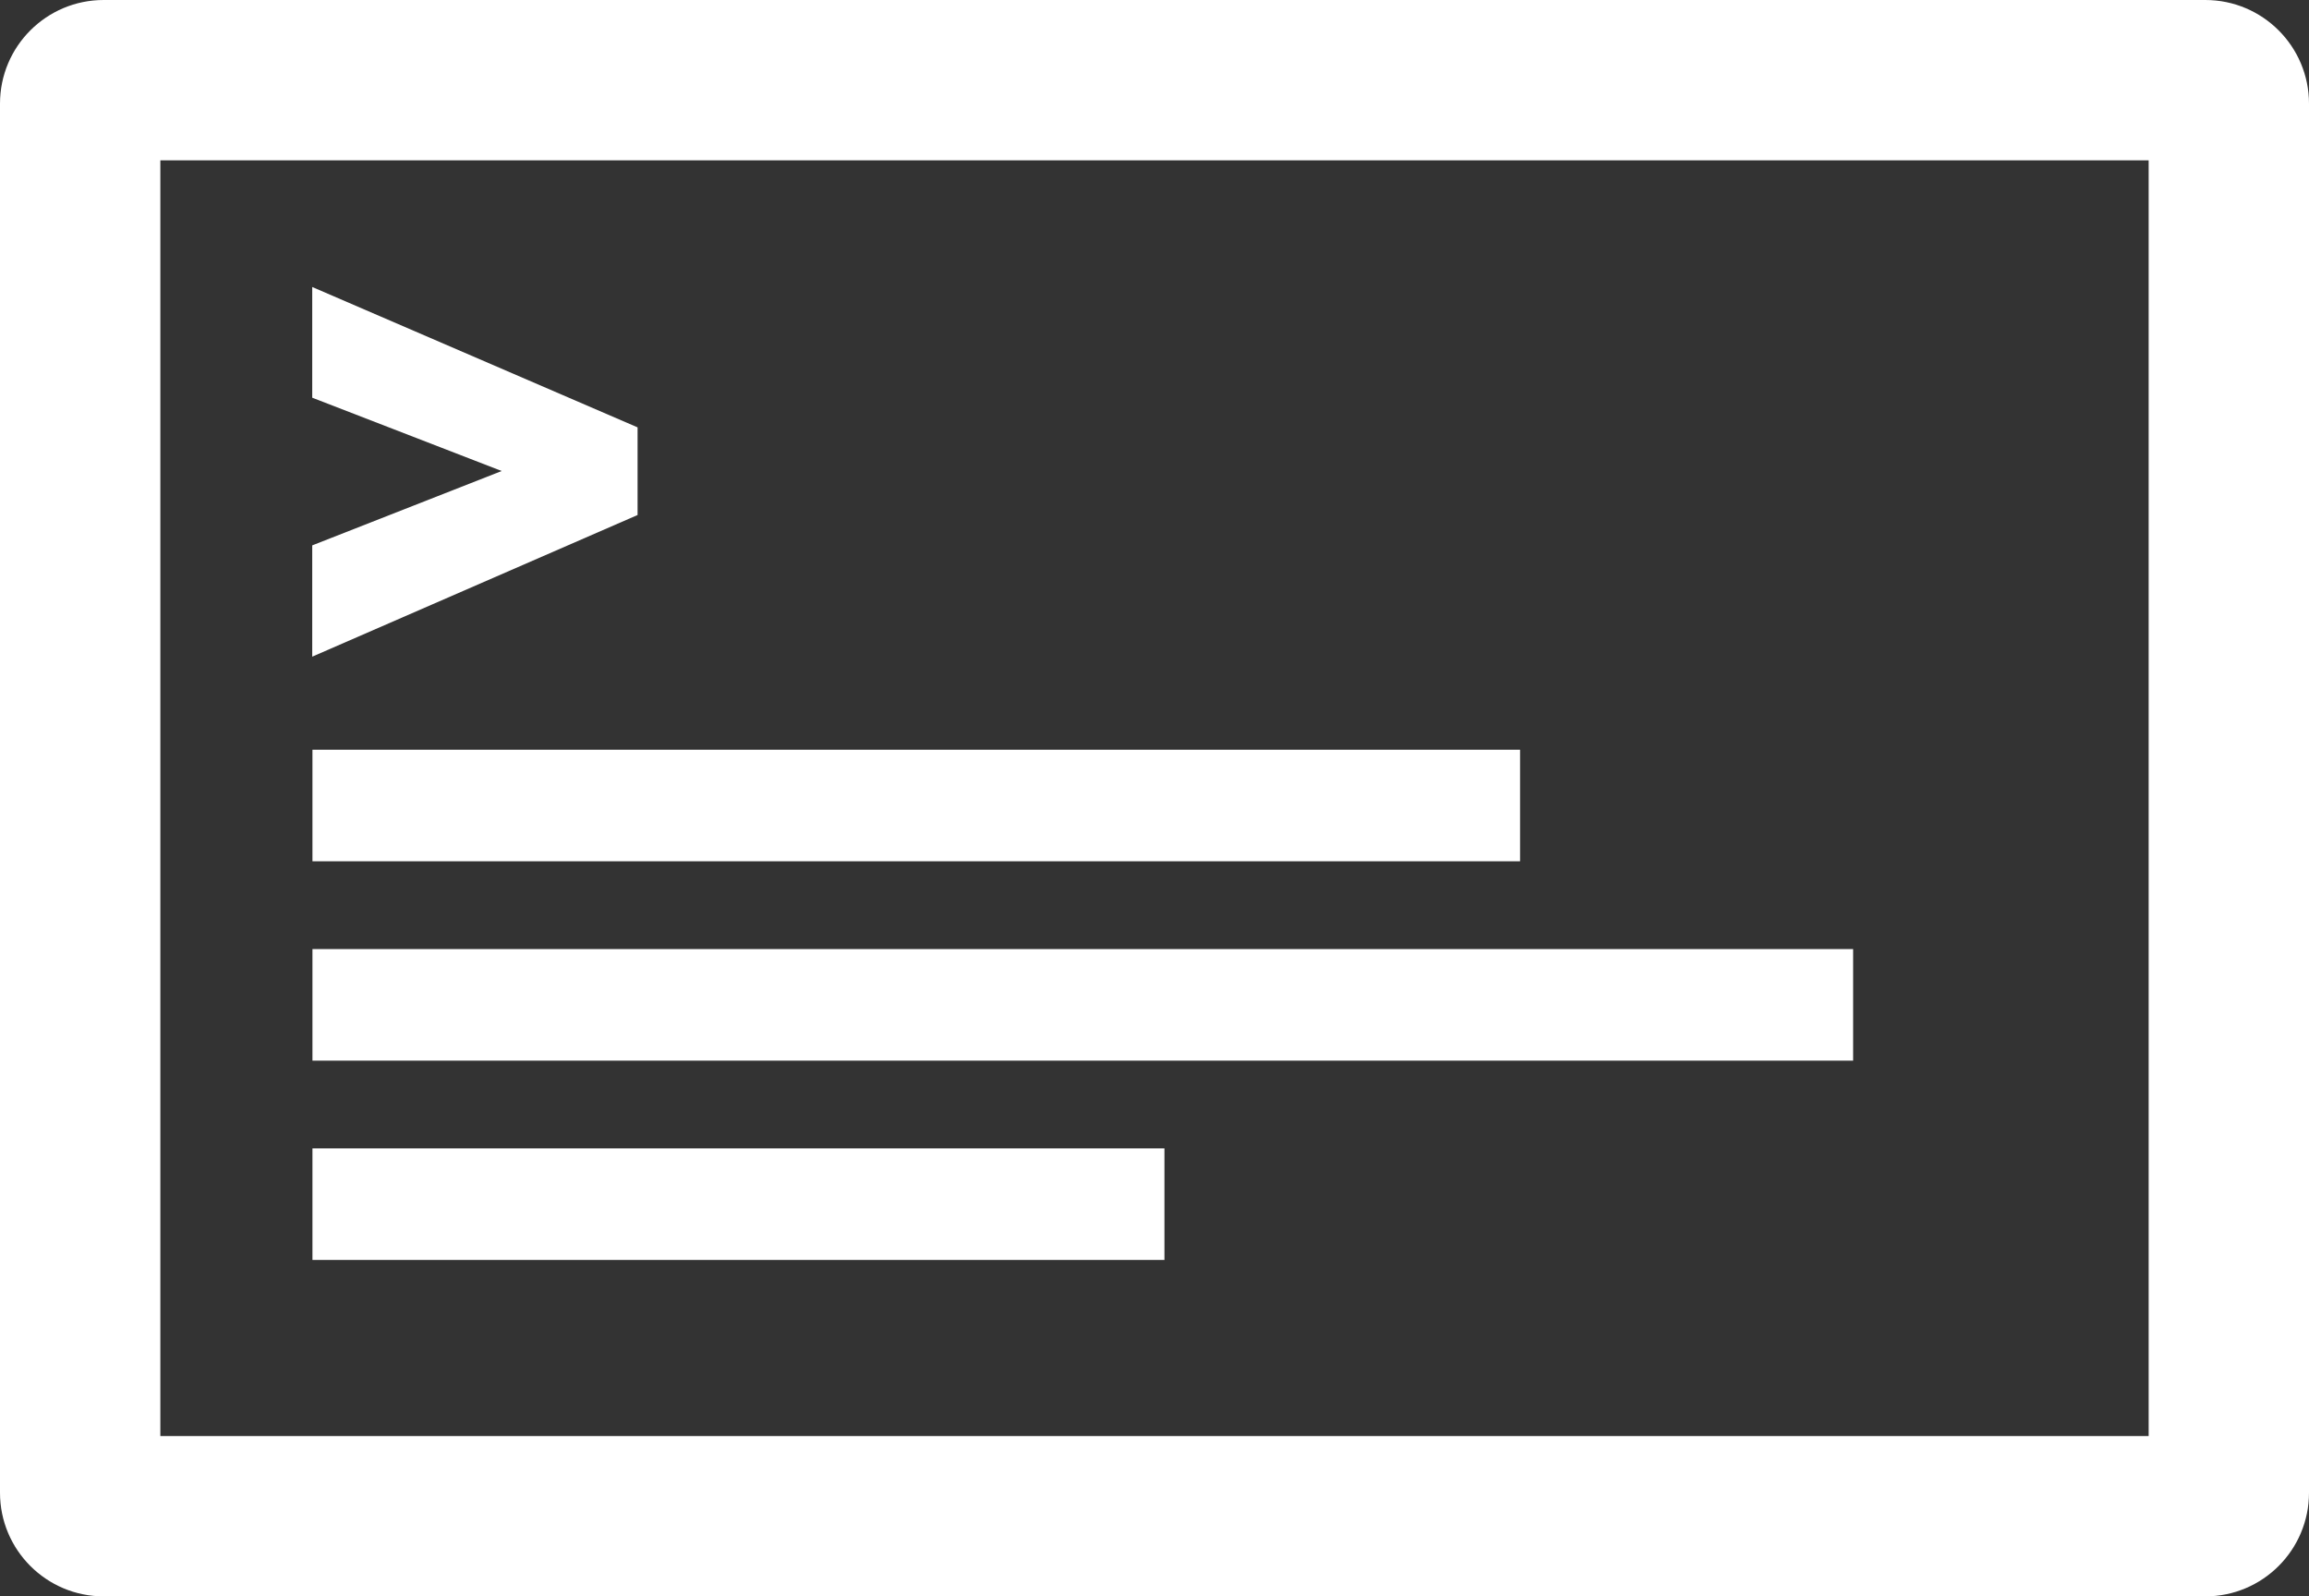 <?xml version="1.0" encoding="UTF-8"?>
<svg id="Layer_3" data-name="Layer 3" xmlns="http://www.w3.org/2000/svg" viewBox="0 0 72 49.778">
  <rect x="0" y="0" width="72" height="49.778" fill="#333333" stroke="none"/>
  <path d="m67,5v39.778H5V5h62m1.767-5H3.233C1.447,0,0,1.447,0,3.233v43.312c0,1.785,1.447,3.233,3.233,3.233h65.534c1.785,0,3.233-1.447,3.233-3.233V3.233c0-1.785-1.447-3.233-3.233-3.233h0Z" fill="#fff" stroke-width="0"/>
  <path d="m9.736,20.477v-3.471l5.908-2.319-5.908-2.286v-3.452l10.145,4.377v2.733l-10.145,4.417Z" fill="#fff" stroke-width="0"/>
  <rect x="9.743" y="23.378" width="37.656" height="3.479" fill="#fff" stroke-width="0"/>
  <rect x="9.743" y="29.594" width="48.042" height="3.479" fill="#fff" stroke-width="0"/>
  <rect x="9.743" y="35.809" width="26.567" height="3.479" fill="#fff" stroke-width="0"/>
</svg>